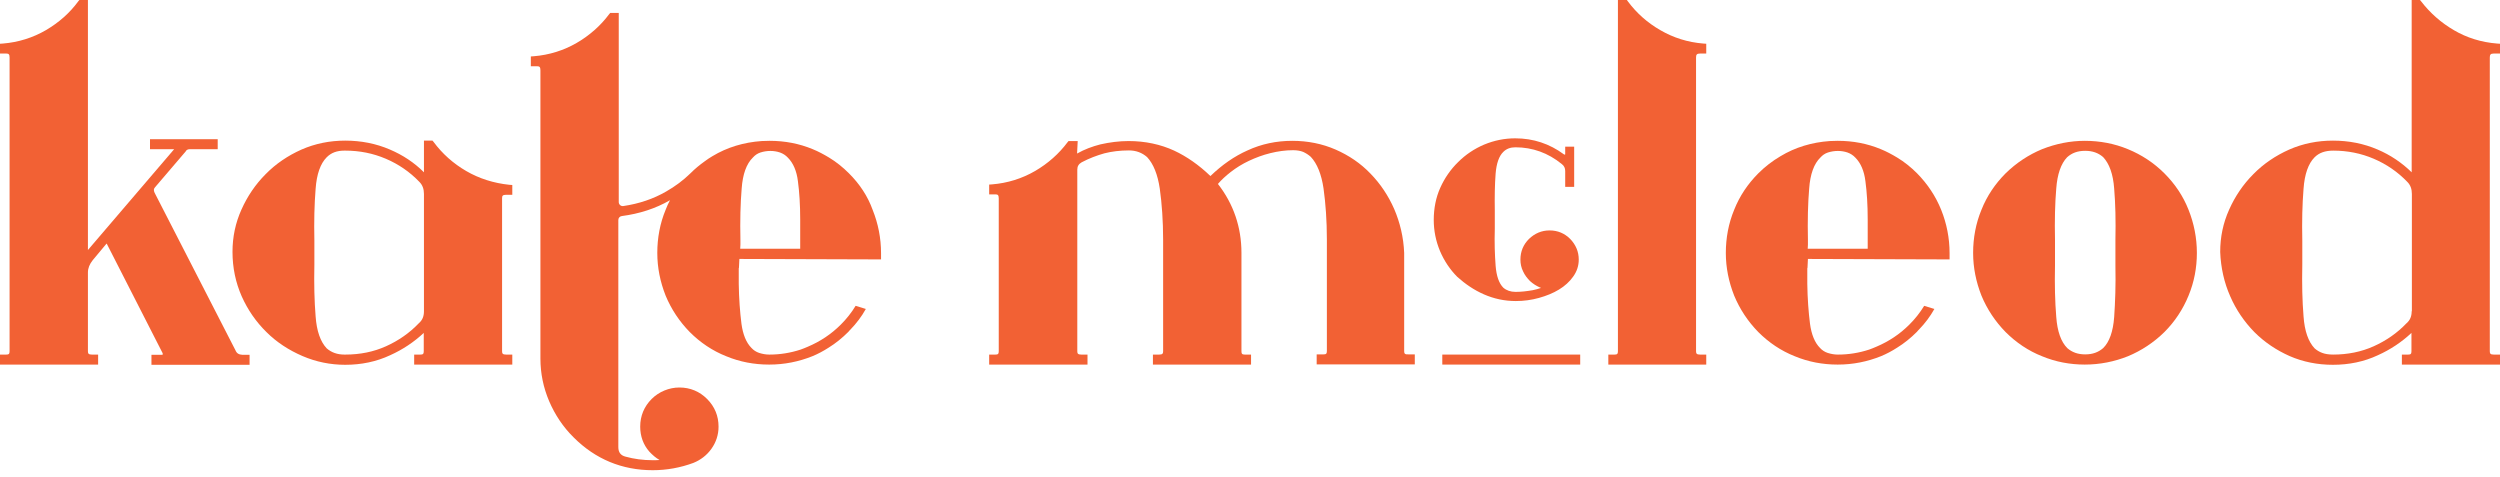 <svg class="navbar__logo" width="220" height="42" viewBox="0 0 220 42" fill="none" xmlns="http://www.w3.org/2000/svg">
  <path d="M123.567 30.91V22.257C123.512 20.882 123.2 19.58 122.687 18.388C122.173 17.215 121.458 16.152 120.597 15.272C119.735 14.373 118.708 13.677 117.535 13.163C116.362 12.65 115.078 12.393 113.722 12.393C112.328 12.393 111.008 12.668 109.78 13.237C108.625 13.75 107.543 14.502 106.517 15.492C105.508 14.52 104.427 13.768 103.327 13.255C102.135 12.705 100.778 12.412 99.312 12.412C98.487 12.412 97.643 12.522 96.837 12.705C96.122 12.888 95.425 13.145 94.783 13.512L94.838 12.412H94.032L93.94 12.522C93.188 13.53 92.217 14.392 91.08 15.052C89.943 15.712 88.66 16.115 87.303 16.225L87.047 16.243V17.105H87.597C87.798 17.105 87.89 17.16 87.89 17.453V30.91C87.89 31.148 87.817 31.203 87.597 31.203H87.047V32.083H95.7V31.203H95.15C94.857 31.203 94.802 31.112 94.802 30.91V14.923C94.802 14.63 94.93 14.428 95.187 14.282C95.847 13.933 96.525 13.677 97.185 13.493C97.827 13.328 98.56 13.237 99.348 13.237C99.972 13.237 100.503 13.438 100.943 13.823C101.493 14.41 101.878 15.345 102.062 16.61C102.245 17.93 102.355 19.433 102.355 21.102V30.91C102.355 31.112 102.3 31.203 102.007 31.203H101.457V32.083H110.092V31.203H109.542C109.303 31.203 109.248 31.13 109.248 30.91V22.257C109.248 20.002 108.552 17.948 107.177 16.188C107.488 15.822 107.873 15.473 108.295 15.143C108.79 14.758 109.322 14.428 109.908 14.153C110.495 13.878 111.118 13.64 111.797 13.475C112.457 13.31 113.135 13.218 113.795 13.218C114.143 13.218 114.437 13.273 114.675 13.365C114.913 13.475 115.152 13.622 115.353 13.805C115.903 14.392 116.288 15.327 116.472 16.592C116.655 17.912 116.765 19.415 116.765 21.083V30.892C116.765 31.13 116.692 31.185 116.472 31.185H115.867V32.065H124.502V31.185H123.952C123.64 31.203 123.567 31.13 123.567 30.91Z" fill="#F26134"></path>
  <path d="M130.588 25.905C131.468 26.29 132.403 26.492 133.393 26.492C134.09 26.492 134.768 26.4 135.428 26.217C136.088 26.033 136.675 25.795 137.188 25.483C137.702 25.172 138.123 24.787 138.435 24.347C138.765 23.888 138.93 23.393 138.93 22.843C138.93 22.147 138.673 21.542 138.178 21.028C137.683 20.533 137.078 20.277 136.363 20.277C135.667 20.277 135.062 20.533 134.548 21.028C134.053 21.523 133.797 22.128 133.797 22.843C133.797 23.21 133.87 23.558 134.035 23.888C134.182 24.218 134.402 24.493 134.64 24.732C134.897 24.97 135.19 25.153 135.52 25.3C135.557 25.318 135.593 25.318 135.612 25.337C135.355 25.428 135.117 25.483 134.878 25.538C134.347 25.63 133.852 25.685 133.393 25.685H133.357C132.935 25.685 132.568 25.557 132.293 25.318C131.908 24.933 131.688 24.292 131.615 23.393C131.542 22.44 131.505 21.34 131.542 20.148V18.498C131.523 17.307 131.542 16.207 131.615 15.272C131.688 14.392 131.908 13.732 132.293 13.365C132.568 13.09 132.917 12.962 133.357 12.962C134.86 12.962 136.235 13.457 137.427 14.428C137.647 14.593 137.738 14.795 137.738 15.052V16.445H138.527V12.907H137.738V13.548C137.738 13.585 137.738 13.585 137.72 13.603C137.702 13.603 137.683 13.622 137.628 13.585C136.363 12.65 134.933 12.173 133.338 12.173C132.403 12.173 131.487 12.357 130.607 12.723C129.745 13.09 128.975 13.603 128.315 14.263C127.655 14.905 127.123 15.675 126.738 16.537C126.353 17.398 126.17 18.352 126.17 19.36C126.17 20.295 126.353 21.212 126.72 22.092C127.087 22.953 127.6 23.723 128.242 24.365C128.938 24.988 129.708 25.52 130.588 25.905Z" fill="#F26134"></path>
  <path d="M146.117 2.658C144.962 1.998 144.008 1.137 143.257 0.128L143.165 0H142.377V30.91C142.377 31.148 142.303 31.203 142.083 31.203H141.533V32.083H150.15V31.203H149.6C149.307 31.203 149.252 31.112 149.252 30.91V5.06C149.252 4.803 149.325 4.712 149.6 4.712H150.15V3.85L149.893 3.832C148.518 3.722 147.253 3.318 146.117 2.658Z" fill="#F26134"></path>
  <path d="M190.465 15.253C189.548 14.337 188.467 13.622 187.257 13.127C186.065 12.632 184.782 12.393 183.462 12.393C182.178 12.393 180.913 12.65 179.703 13.127C178.512 13.622 177.43 14.337 176.495 15.253C175.578 16.17 174.845 17.252 174.368 18.462C173.873 19.653 173.635 20.937 173.635 22.257C173.635 23.558 173.892 24.805 174.368 26.015C174.863 27.207 175.578 28.288 176.495 29.223C177.412 30.14 178.493 30.873 179.703 31.35C180.895 31.845 182.16 32.083 183.462 32.083C184.782 32.083 186.065 31.827 187.257 31.35C188.448 30.855 189.53 30.14 190.465 29.223C191.382 28.307 192.097 27.225 192.592 26.015C193.087 24.823 193.325 23.558 193.325 22.257C193.325 20.937 193.068 19.653 192.592 18.462C192.115 17.252 191.4 16.188 190.465 15.253ZM186.047 27.903C185.955 29.168 185.625 30.103 185.075 30.635C184.653 31.002 184.14 31.185 183.517 31.185H183.48C182.857 31.185 182.343 31.002 181.922 30.635C181.372 30.085 181.042 29.168 180.95 27.885C180.84 26.547 180.803 25.043 180.84 23.357V21.083C180.803 19.415 180.84 17.893 180.95 16.592C181.042 15.327 181.372 14.392 181.903 13.842C182.325 13.457 182.838 13.273 183.48 13.273H183.517C184.14 13.273 184.653 13.457 185.075 13.823C185.625 14.41 185.955 15.327 186.047 16.592C186.157 17.912 186.193 19.415 186.157 21.102V23.412C186.193 25.062 186.138 26.583 186.047 27.903Z" fill="#F26134"></path>
  <path d="M219.45 4.712H220V3.85L219.743 3.832C218.35 3.722 217.067 3.318 215.948 2.658C214.812 1.998 213.84 1.137 213.052 0.11L212.96 0H212.227V15.162C211.365 14.318 210.357 13.64 209.238 13.163C208.01 12.632 206.69 12.375 205.297 12.375C203.94 12.375 202.657 12.632 201.447 13.163C200.255 13.695 199.192 14.41 198.293 15.327C197.395 16.225 196.68 17.288 196.167 18.443C195.635 19.617 195.378 20.863 195.378 22.165V22.183C195.433 23.558 195.727 24.878 196.258 26.07C196.772 27.262 197.505 28.325 198.385 29.223C199.283 30.122 200.328 30.818 201.483 31.332C202.657 31.845 203.94 32.102 205.297 32.102C206.708 32.102 208.047 31.827 209.257 31.258C210.357 30.763 211.347 30.103 212.208 29.297V30.91C212.208 31.148 212.135 31.203 211.915 31.203H211.365V32.083H220V31.203H219.45C219.157 31.203 219.102 31.112 219.102 30.91V5.06C219.102 4.803 219.175 4.712 219.45 4.712ZM212.227 27.39C212.227 27.848 212.08 28.178 211.787 28.435L211.768 28.453C210.962 29.297 209.99 29.975 208.89 30.47C207.79 30.965 206.598 31.203 205.315 31.203C204.93 31.203 204.6 31.148 204.362 31.057C204.105 30.965 203.867 30.818 203.683 30.653C203.133 30.067 202.803 29.132 202.712 27.848C202.602 26.51 202.565 24.988 202.602 23.283V21.157C202.565 19.488 202.602 17.967 202.712 16.61C202.803 15.327 203.133 14.392 203.683 13.842C204.087 13.438 204.618 13.255 205.333 13.255C206.58 13.255 207.772 13.493 208.89 13.97C210.008 14.447 210.998 15.125 211.842 16.005C212.117 16.28 212.245 16.628 212.245 17.068V27.39H212.227Z" fill="#F26134"></path>
  <path d="M139.058 31.203H126.922V32.083H139.058V31.203Z" fill="#F26134"></path>
  <path d="M168.703 15.253C168.172 14.722 167.585 14.245 166.943 13.86C166.485 13.585 166.008 13.328 165.513 13.127C164.322 12.632 163.057 12.393 161.737 12.393H161.718H161.7C161.48 12.393 161.26 12.412 161.022 12.412C159.445 12.522 157.978 12.962 156.677 13.75C155.962 14.172 155.32 14.667 154.733 15.253C153.817 16.17 153.083 17.252 152.607 18.462C152.112 19.653 151.873 20.937 151.873 22.257C151.873 23.558 152.13 24.805 152.607 26.015C153.102 27.207 153.817 28.288 154.733 29.223C155.65 30.14 156.732 30.873 157.942 31.35C159.133 31.845 160.398 32.083 161.7 32.083H161.718H161.737C163.057 32.083 164.322 31.827 165.513 31.35C166.008 31.148 166.485 30.892 166.943 30.598C167.567 30.213 168.153 29.737 168.685 29.205C168.722 29.168 168.758 29.132 168.795 29.077L168.868 29.003C169.4 28.453 169.858 27.848 170.225 27.188L169.327 26.913C168.96 27.518 168.52 28.068 168.025 28.563C167.182 29.407 166.21 30.048 165.128 30.507C164.908 30.598 164.707 30.69 164.487 30.763C163.588 31.057 162.672 31.203 161.755 31.203H161.718C161.425 31.203 161.132 31.148 160.838 31.057C160.563 30.965 160.343 30.818 160.16 30.617C159.702 30.158 159.408 29.443 159.28 28.49C159.152 27.482 159.06 26.29 159.042 24.97V23.613C159.042 23.595 159.06 23.577 159.06 23.558L159.097 22.788L170.647 22.825H171.563V22.532C171.563 22.44 171.563 22.367 171.563 22.275C171.563 20.955 171.307 19.672 170.83 18.48C170.335 17.252 169.62 16.188 168.703 15.253ZM164.377 21.89H159.078C159.078 21.78 159.097 21.652 159.097 21.542V21.083C159.06 19.415 159.097 17.893 159.207 16.592C159.298 15.327 159.628 14.41 160.197 13.86C160.38 13.658 160.582 13.512 160.857 13.42C161.425 13.237 162.048 13.237 162.58 13.42C162.837 13.512 163.075 13.658 163.277 13.878C163.735 14.337 164.047 15.033 164.157 15.95C164.285 16.903 164.358 18.04 164.358 19.305V21.89H164.377Z" fill="#F26134"></path>
  <path d="M20.717 30.818L13.603 16.958C13.512 16.757 13.512 16.61 13.658 16.463L16.353 13.31L16.372 13.273C16.408 13.218 16.5 13.127 16.72 13.127H19.158V12.247H13.2V13.127H15.327L7.737 22V0H6.985L6.893 0.11C6.142 1.137 5.188 1.98 4.033 2.658C2.897 3.318 1.613 3.722 0.257 3.832L0 3.85V4.712H0.55C0.752 4.712 0.843 4.767 0.843 5.06V30.91C0.843 31.148 0.77 31.203 0.55 31.203H0V32.083H8.635V31.203H8.085C7.792 31.203 7.737 31.112 7.737 30.91V23.98C7.737 23.595 7.883 23.247 8.158 22.898L9.35 21.468C9.368 21.45 9.368 21.45 9.387 21.432L14.3 31.057C14.318 31.093 14.337 31.167 14.318 31.203C14.318 31.203 14.3 31.222 14.245 31.222H13.328V32.102H21.963V31.222H21.322C21.01 31.203 20.827 31.093 20.717 30.818Z" fill="#F26134"></path>
  <path d="M41.03 15.052C39.893 14.392 38.922 13.53 38.152 12.485L38.06 12.375H37.308V15.162C36.447 14.3 35.438 13.64 34.32 13.163C33.092 12.632 31.772 12.375 30.378 12.375C29.022 12.375 27.738 12.632 26.528 13.163C25.337 13.695 24.273 14.41 23.375 15.327C22.477 16.225 21.762 17.288 21.248 18.443C20.717 19.617 20.46 20.863 20.46 22.165C20.46 23.558 20.735 24.86 21.267 26.07C21.798 27.262 22.532 28.325 23.448 29.223C24.347 30.122 25.428 30.818 26.62 31.332C27.812 31.845 29.077 32.102 30.378 32.102C31.79 32.102 33.128 31.827 34.338 31.258C35.438 30.763 36.428 30.103 37.29 29.297V30.91C37.29 31.148 37.217 31.203 36.997 31.203H36.447V32.083H45.082V31.203H44.532C44.238 31.203 44.183 31.112 44.183 30.91V17.435C44.183 17.233 44.238 17.142 44.532 17.142H45.082V16.28L44.825 16.262C43.432 16.115 42.167 15.712 41.03 15.052ZM37.308 27.39C37.308 27.848 37.162 28.178 36.868 28.435L36.85 28.453C36.043 29.297 35.072 29.975 33.972 30.47C32.872 30.965 31.68 31.203 30.397 31.203H30.305C29.682 31.203 29.168 31.02 28.747 30.653C28.197 30.067 27.867 29.132 27.775 27.848C27.665 26.51 27.628 24.988 27.665 23.283V21.157C27.628 19.488 27.665 17.967 27.775 16.61C27.867 15.327 28.197 14.392 28.747 13.842C29.15 13.438 29.645 13.255 30.305 13.255H30.397C31.643 13.255 32.835 13.493 33.953 13.97C35.072 14.447 36.062 15.125 36.905 16.005C37.18 16.28 37.308 16.628 37.308 17.068V27.39Z" fill="#F26134"></path>
  <path d="M74.708 15.253C74.177 14.722 73.59 14.245 72.948 13.86C72.49 13.585 72.013 13.328 71.518 13.127C70.327 12.632 69.062 12.393 67.742 12.393H67.723H67.705C67.485 12.393 67.265 12.412 67.027 12.412C65.45 12.522 63.983 12.962 62.682 13.75C62.462 13.878 62.242 14.025 62.022 14.19C61.582 14.502 61.16 14.85 60.775 15.235C60.757 15.253 60.757 15.253 60.738 15.272C60.115 15.877 59.4 16.408 58.63 16.848C57.493 17.508 56.228 17.93 54.853 18.132C54.652 18.168 54.45 18.003 54.45 17.783V1.137H53.698L53.607 1.247C52.855 2.255 51.883 3.117 50.747 3.777C49.61 4.437 48.327 4.84 46.97 4.95L46.713 4.968V5.83H47.263C47.465 5.83 47.557 5.885 47.557 6.178V31.552C47.557 32.853 47.813 34.1 48.327 35.31C48.84 36.502 49.555 37.583 50.49 38.5C52.397 40.407 54.743 41.378 57.438 41.378C58.667 41.378 59.877 41.158 61.013 40.737C61.655 40.48 62.205 40.058 62.608 39.49C63.012 38.922 63.232 38.262 63.232 37.547C63.232 36.612 62.902 35.787 62.223 35.108C61.563 34.448 60.738 34.1 59.785 34.1C58.887 34.1 57.988 34.467 57.347 35.108C56.687 35.768 56.338 36.593 56.338 37.547C56.338 38.39 56.613 39.142 57.145 39.747C57.42 40.04 57.713 40.297 58.043 40.48C57.842 40.498 57.622 40.498 57.42 40.498C56.577 40.498 55.788 40.388 55.055 40.187C54.615 40.077 54.413 39.802 54.413 39.343V19.36C54.413 19.177 54.542 19.03 54.725 19.012C56.265 18.81 57.695 18.352 58.96 17.618C58.813 17.893 58.685 18.168 58.575 18.462C58.08 19.653 57.842 20.937 57.842 22.257C57.842 23.558 58.098 24.805 58.575 26.015C59.07 27.207 59.785 28.288 60.702 29.223C61.618 30.14 62.7 30.873 63.91 31.35C65.102 31.845 66.367 32.083 67.668 32.083H67.687H67.705C69.025 32.083 70.29 31.827 71.482 31.35C71.977 31.148 72.453 30.892 72.912 30.598C73.535 30.213 74.122 29.737 74.653 29.205C74.69 29.168 74.727 29.132 74.763 29.077L74.837 29.003C75.368 28.453 75.827 27.848 76.193 27.188L75.295 26.913C74.928 27.518 74.488 28.068 73.993 28.563C73.15 29.407 72.178 30.048 71.097 30.507C70.877 30.598 70.675 30.69 70.455 30.763C69.557 31.057 68.64 31.203 67.723 31.203H67.687C67.393 31.203 67.1 31.148 66.807 31.057C66.532 30.965 66.312 30.818 66.128 30.617C65.67 30.158 65.377 29.443 65.248 28.49C65.12 27.482 65.028 26.29 65.01 24.97V23.613C65.01 23.595 65.028 23.577 65.028 23.558L65.065 22.788L76.615 22.825H77.532V22.532C77.532 22.44 77.532 22.367 77.532 22.275C77.532 20.955 77.275 19.672 76.798 18.48C76.358 17.252 75.643 16.188 74.708 15.253ZM70.437 21.89H65.138C65.138 21.78 65.157 21.652 65.157 21.542V21.083C65.12 19.415 65.157 17.893 65.267 16.592C65.358 15.327 65.688 14.41 66.257 13.86C66.44 13.658 66.642 13.512 66.917 13.42C67.485 13.237 68.108 13.237 68.64 13.42C68.897 13.512 69.135 13.658 69.337 13.878C69.795 14.337 70.107 15.033 70.217 15.95C70.345 16.903 70.418 18.04 70.418 19.305V21.89H70.437Z" fill="#F26134"></path>
  </svg>